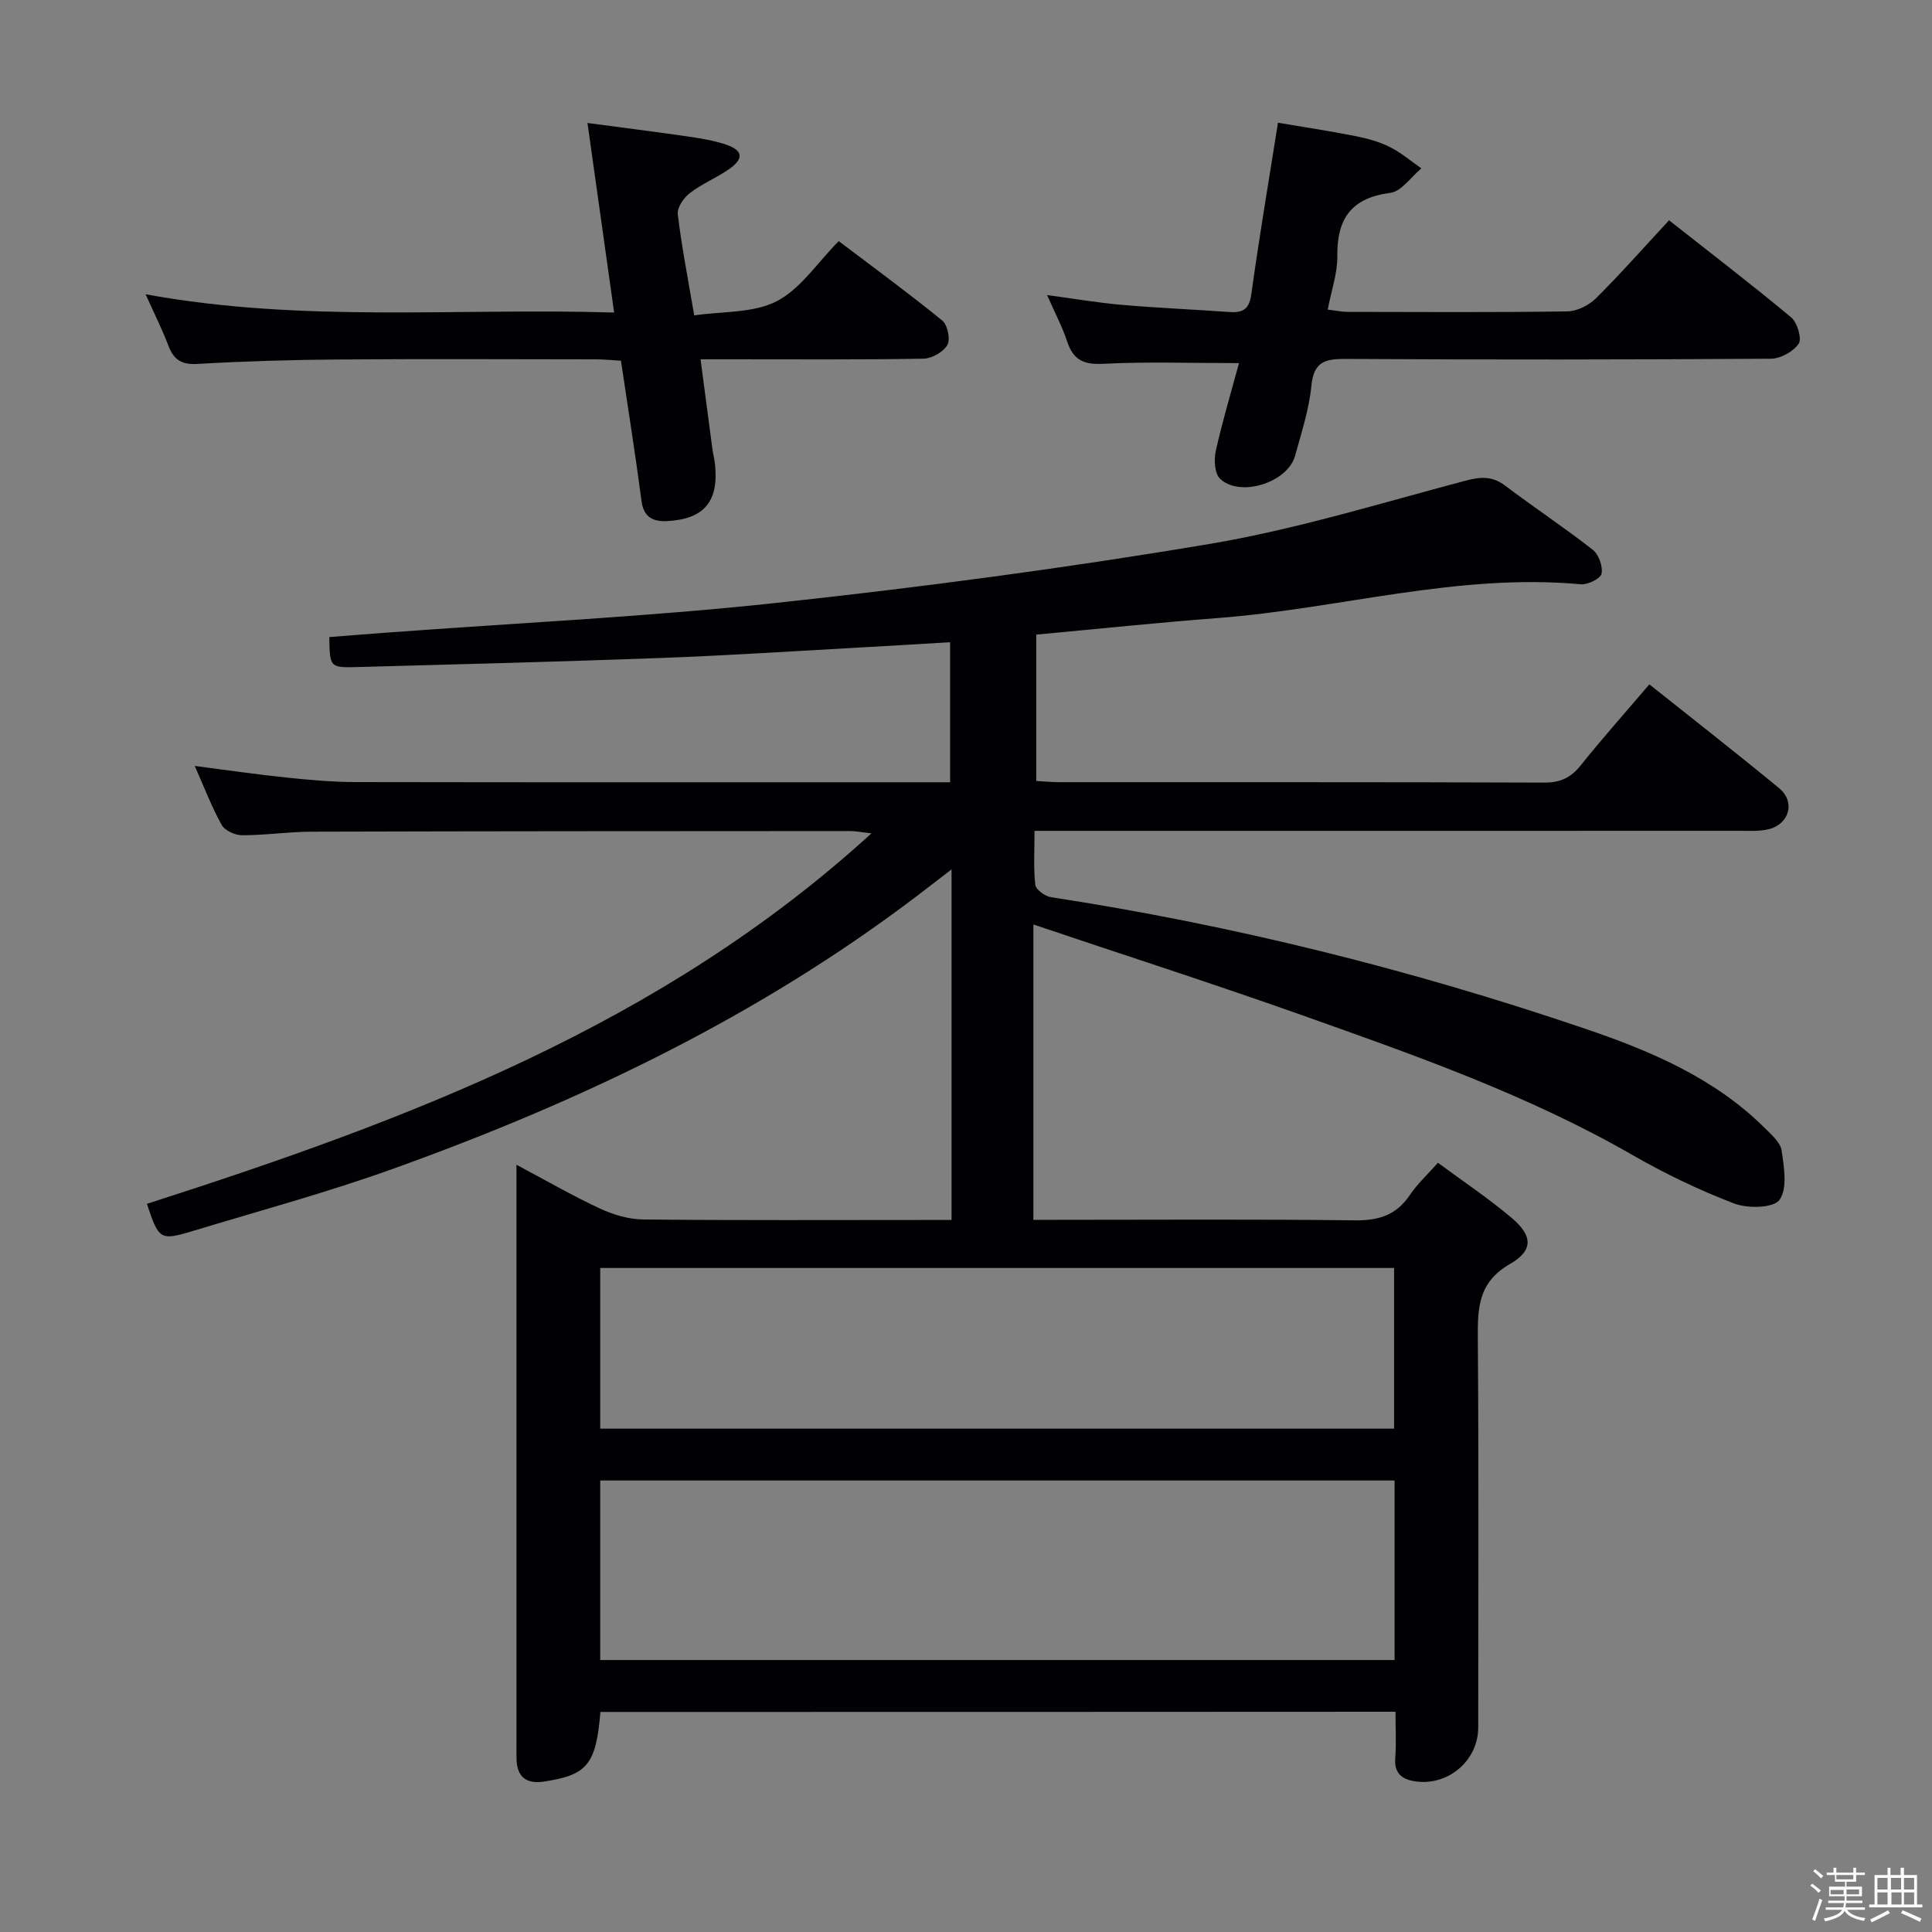 <svg enable-background="new 0 0 400 400" viewBox="0 0 400 400" xmlns="http://www.w3.org/2000/svg"><rect x="0" y="0" width="400" height="400" fill="#808080" stroke="none"/><path d="m374.8 390.4.4-.4c.7.5 1.3 1 1.8 1.4l-.5.5c-.5-.6-1.1-1.1-1.7-1.5zm1 7.3-.6-.3c.5-1.4 1.1-2.8 1.5-4.3.2.1.4.2.6.3-.5 1.3-1 2.8-1.5 4.3zm-.4-10.3.4-.4c.4.3 1 .8 1.7 1.4l-.5.5c-.4-.5-1-1-1.6-1.5zm2.5.3h1.7v-1h.6v1h3.5v-1h.6v1h1.8v.5h-1.8v1.4h-2v1h3.2v2h-3.2v.9h3.3v.5h-3.4c0 .3-.1.6-.1.9h4v.5h-3.7c.7.9 1.9 1.5 3.8 1.7-.1.2-.2.4-.3.6-2.1-.4-3.5-1.1-4-2.1-.4 1-1.8 1.7-4 2.2-.1-.2-.2-.4-.3-.6 2.1-.4 3.4-1 3.8-1.8h-3.4v-.5h3.6c.1-.3.1-.6.2-.9h-3.3v-.5h3.4c0-.3 0-.6 0-.9h-3.2v-2h3.3v-1h-2.1v-1.4h-1.7v-.5zm1.1 3.5v1h2.7c0-.3 0-.4 0-.4 0-.1 0-.2 0-.2 0-.1 0-.2 0-.3h-2.7zm1.2-3v.9h3.5v-.9zm4.7 3h-2.6v.6.4h2.6z" fill="#fcfbfa"/><path d="m393.6 386.7h.6v1.5h2.7v6.1h1.1v.6h-11v-.6h1.1v-6.1h2.7v-1.5h.6v1.5h2.1v-1.5zm-2.7 8.8.4.6c-1.2.6-2.5 1.3-3.8 1.9-.1-.2-.2-.4-.3-.6 1.2-.6 2.5-1.2 3.7-1.9zm-2.2-6.7v2.4h2.1v-2.4zm0 3v2.5h2.1v-2.5zm2.8-3v2.4h2.1v-2.4zm.1 3v2.5h2.1v-2.5h-2.2zm5.9 6.1c-1.4-.7-2.7-1.3-3.9-1.8l.3-.6c1.5.6 2.7 1.2 3.9 1.7zm-1.2-9.1h-2.1v2.4h2.1zm-2.1 3v2.5h2.1v-2.5z" fill="#fcfbfa"/><g fill="#010104"><path d="m124.31 354.44c-.9 10.88-2.73 13.08-11.73 14.42-3.44.51-5.5-.83-5.63-4.5-.04-1-.02-2-.02-3 0-38.16 0-76.32 0-114.48 0-1.62 0-3.24 0-5.73 6.23 3.31 11.66 6.45 17.32 9.08 2.75 1.28 5.94 2.22 8.95 2.25 19.49.2 38.99.1 58.49.1h5.32c0-24.29 0-47.91 0-72.59-2.79 2.15-4.94 3.82-7.1 5.46-32.89 25-69.69 42.57-108.34 56.47-13.73 4.94-27.86 8.77-41.84 13-6.56 1.98-6.89 1.69-9.31-5.68 53.86-17.29 106.52-37 150-76.7-2.02-.23-3.21-.48-4.41-.48-37.16.02-74.32.02-111.48.13-4.81.01-9.62.75-14.43.74-1.45 0-3.58-.99-4.23-2.18-2.08-3.75-3.61-7.8-5.55-12.17 6.6.85 12.71 1.75 18.85 2.39 4.79.5 9.61.94 14.41.95 39.66.07 79.32.04 118.98.04h4.15c0-9.69 0-18.95 0-29-6.67.4-13.38.82-20.08 1.18-13.11.72-26.22 1.58-39.35 2.07-21.11.78-42.24 1.33-63.36 1.9-5.65.15-5.65.02-5.74-6.21 4.07-.32 8.17-.65 12.28-.95 26.69-1.98 53.45-3.24 80.04-6.1 30.03-3.23 60.02-7.21 89.8-12.21 17.93-3.01 35.46-8.45 53.09-13.11 3.18-.84 5.56-1 8.25 1.03 5.97 4.51 12.23 8.65 18.12 13.26 1.24.97 2.13 3.46 1.82 4.96-.21 1.02-2.87 2.33-4.31 2.19-25.5-2.36-50.07 5.09-75.15 6.99-12.41.94-24.8 2.25-37.57 3.43v30.3c1.5.08 3.09.25 4.68.25 33.49.02 66.99-.04 100.48.09 3.34.01 5.51-1.01 7.57-3.58 4.46-5.58 9.22-10.92 14.2-16.76 9.07 7.22 18.08 14.25 26.9 21.52 3.35 2.76 2.12 7.37-2.13 8.45-1.89.48-3.97.35-5.96.35-46.49.02-92.98.01-139.47.01-1.97 0-3.95 0-6.63 0 0 3.96-.24 7.58.15 11.14.11 1 2 2.4 3.24 2.59 37.68 5.78 74.53 14.97 110.59 27.23 13.55 4.6 26.77 10.19 37.21 20.57 1.39 1.38 3.24 2.97 3.49 4.67.5 3.42 1.24 7.84-.44 10.2-1.21 1.7-6.58 1.83-9.37.76-7.25-2.77-14.34-6.18-21.08-10.05-21.61-12.43-44.99-20.63-68.31-28.91-18.09-6.42-36.36-12.3-55.72-18.81v61.14h4.53c20.66 0 41.33-.15 61.99.11 4.94.06 8.6-1.05 11.4-5.21 1.56-2.32 3.68-4.27 5.84-6.71 5.16 3.81 10.43 7.33 15.24 11.39 4.37 3.68 4.59 6.74-.32 9.56-6.61 3.8-6.71 9.14-6.66 15.48.2 26.83.09 53.66.08 80.48 0 6.75-6.05 12.05-12.82 11.19-2.75-.35-4.62-1.51-4.36-4.85.24-3.1.05-6.23.05-9.59-55.15.04-109.72.04-164.61.04zm164.42-47.92c-55.05 0-109.71 0-164.46 0v37.17h164.46c0-12.42 0-24.53 0-37.17zm-.1-10.73c0-11.31 0-22.2 0-33.27-54.96 0-109.61 0-164.36 0v33.27z"/><path d="m30.15 60.93c32.65 5.97 64.58 2.77 97 3.78-1.86-13.23-3.61-25.69-5.52-39.25 7.32.98 14.13 1.83 20.92 2.82 2.62.38 5.28.82 7.78 1.66 3.53 1.2 3.72 2.93.57 5.11-2.59 1.79-5.59 3.01-8.07 4.92-1.27.97-2.67 3.01-2.5 4.39.77 6.56 2.06 13.06 3.4 20.94 5.83-.87 12.19-.43 17.05-2.92 4.93-2.52 8.38-7.92 12.87-12.46 7.29 5.52 14.51 10.81 21.44 16.45 1.1.89 1.72 3.9 1.05 5.06-.84 1.45-3.22 2.8-4.95 2.83-13.33.23-26.66.13-39.99.13-1.81 0-3.63 0-6.16 0 .85 6.47 1.64 12.46 2.44 18.45.15 1.15.46 2.28.57 3.43.76 7.62-2.33 11.27-10.07 11.62-2.67.12-4.71-.76-5.15-4.08-1.25-9.54-2.77-19.05-4.27-29.13-1.77-.1-3.52-.28-5.28-.28-17.83-.02-35.66-.11-53.49.03-9.64.07-19.29.36-28.92.92-3.25.19-4.88-.84-5.99-3.74-1.28-3.38-2.92-6.64-4.73-10.68z"/><path d="m345.56 45.61c8.64 6.81 17.1 13.28 25.27 20.09 1.28 1.07 2.27 4.4 1.57 5.46-1.1 1.64-3.77 3.1-5.78 3.11-29.32.19-58.65.22-87.98.04-4.32-.03-6.64.58-7.13 5.55-.48 4.9-2.06 9.72-3.38 14.51-1.53 5.53-11.37 8.68-15.52 4.76-1.14-1.07-1.3-3.93-.9-5.74 1.35-6.09 3.15-12.08 4.81-18.21-9.94 0-19.04-.32-28.1.14-4.03.21-6.18-.76-7.45-4.55-1.04-3.13-2.6-6.08-4.18-9.68 5.46.73 10.42 1.59 15.42 2.02 7.44.65 14.91.96 22.36 1.49 2.79.2 4.08-.6 4.51-3.72 1.58-11.5 3.53-22.95 5.51-35.47 5.19.88 10.65 1.7 16.06 2.77 2.43.48 4.9 1.16 7.1 2.26 2.33 1.16 4.37 2.92 6.53 4.42-2.14 1.77-4.11 4.77-6.44 5.07-8.08 1.05-11.05 5.34-10.96 13.1.04 3.55-1.24 7.11-1.99 11.07 1.62.19 2.87.47 4.11.47 15.16.03 30.33.12 45.49-.1 2.01-.03 4.44-1.24 5.9-2.68 5.08-5.03 9.81-10.41 15.17-16.18z"/></g></svg>